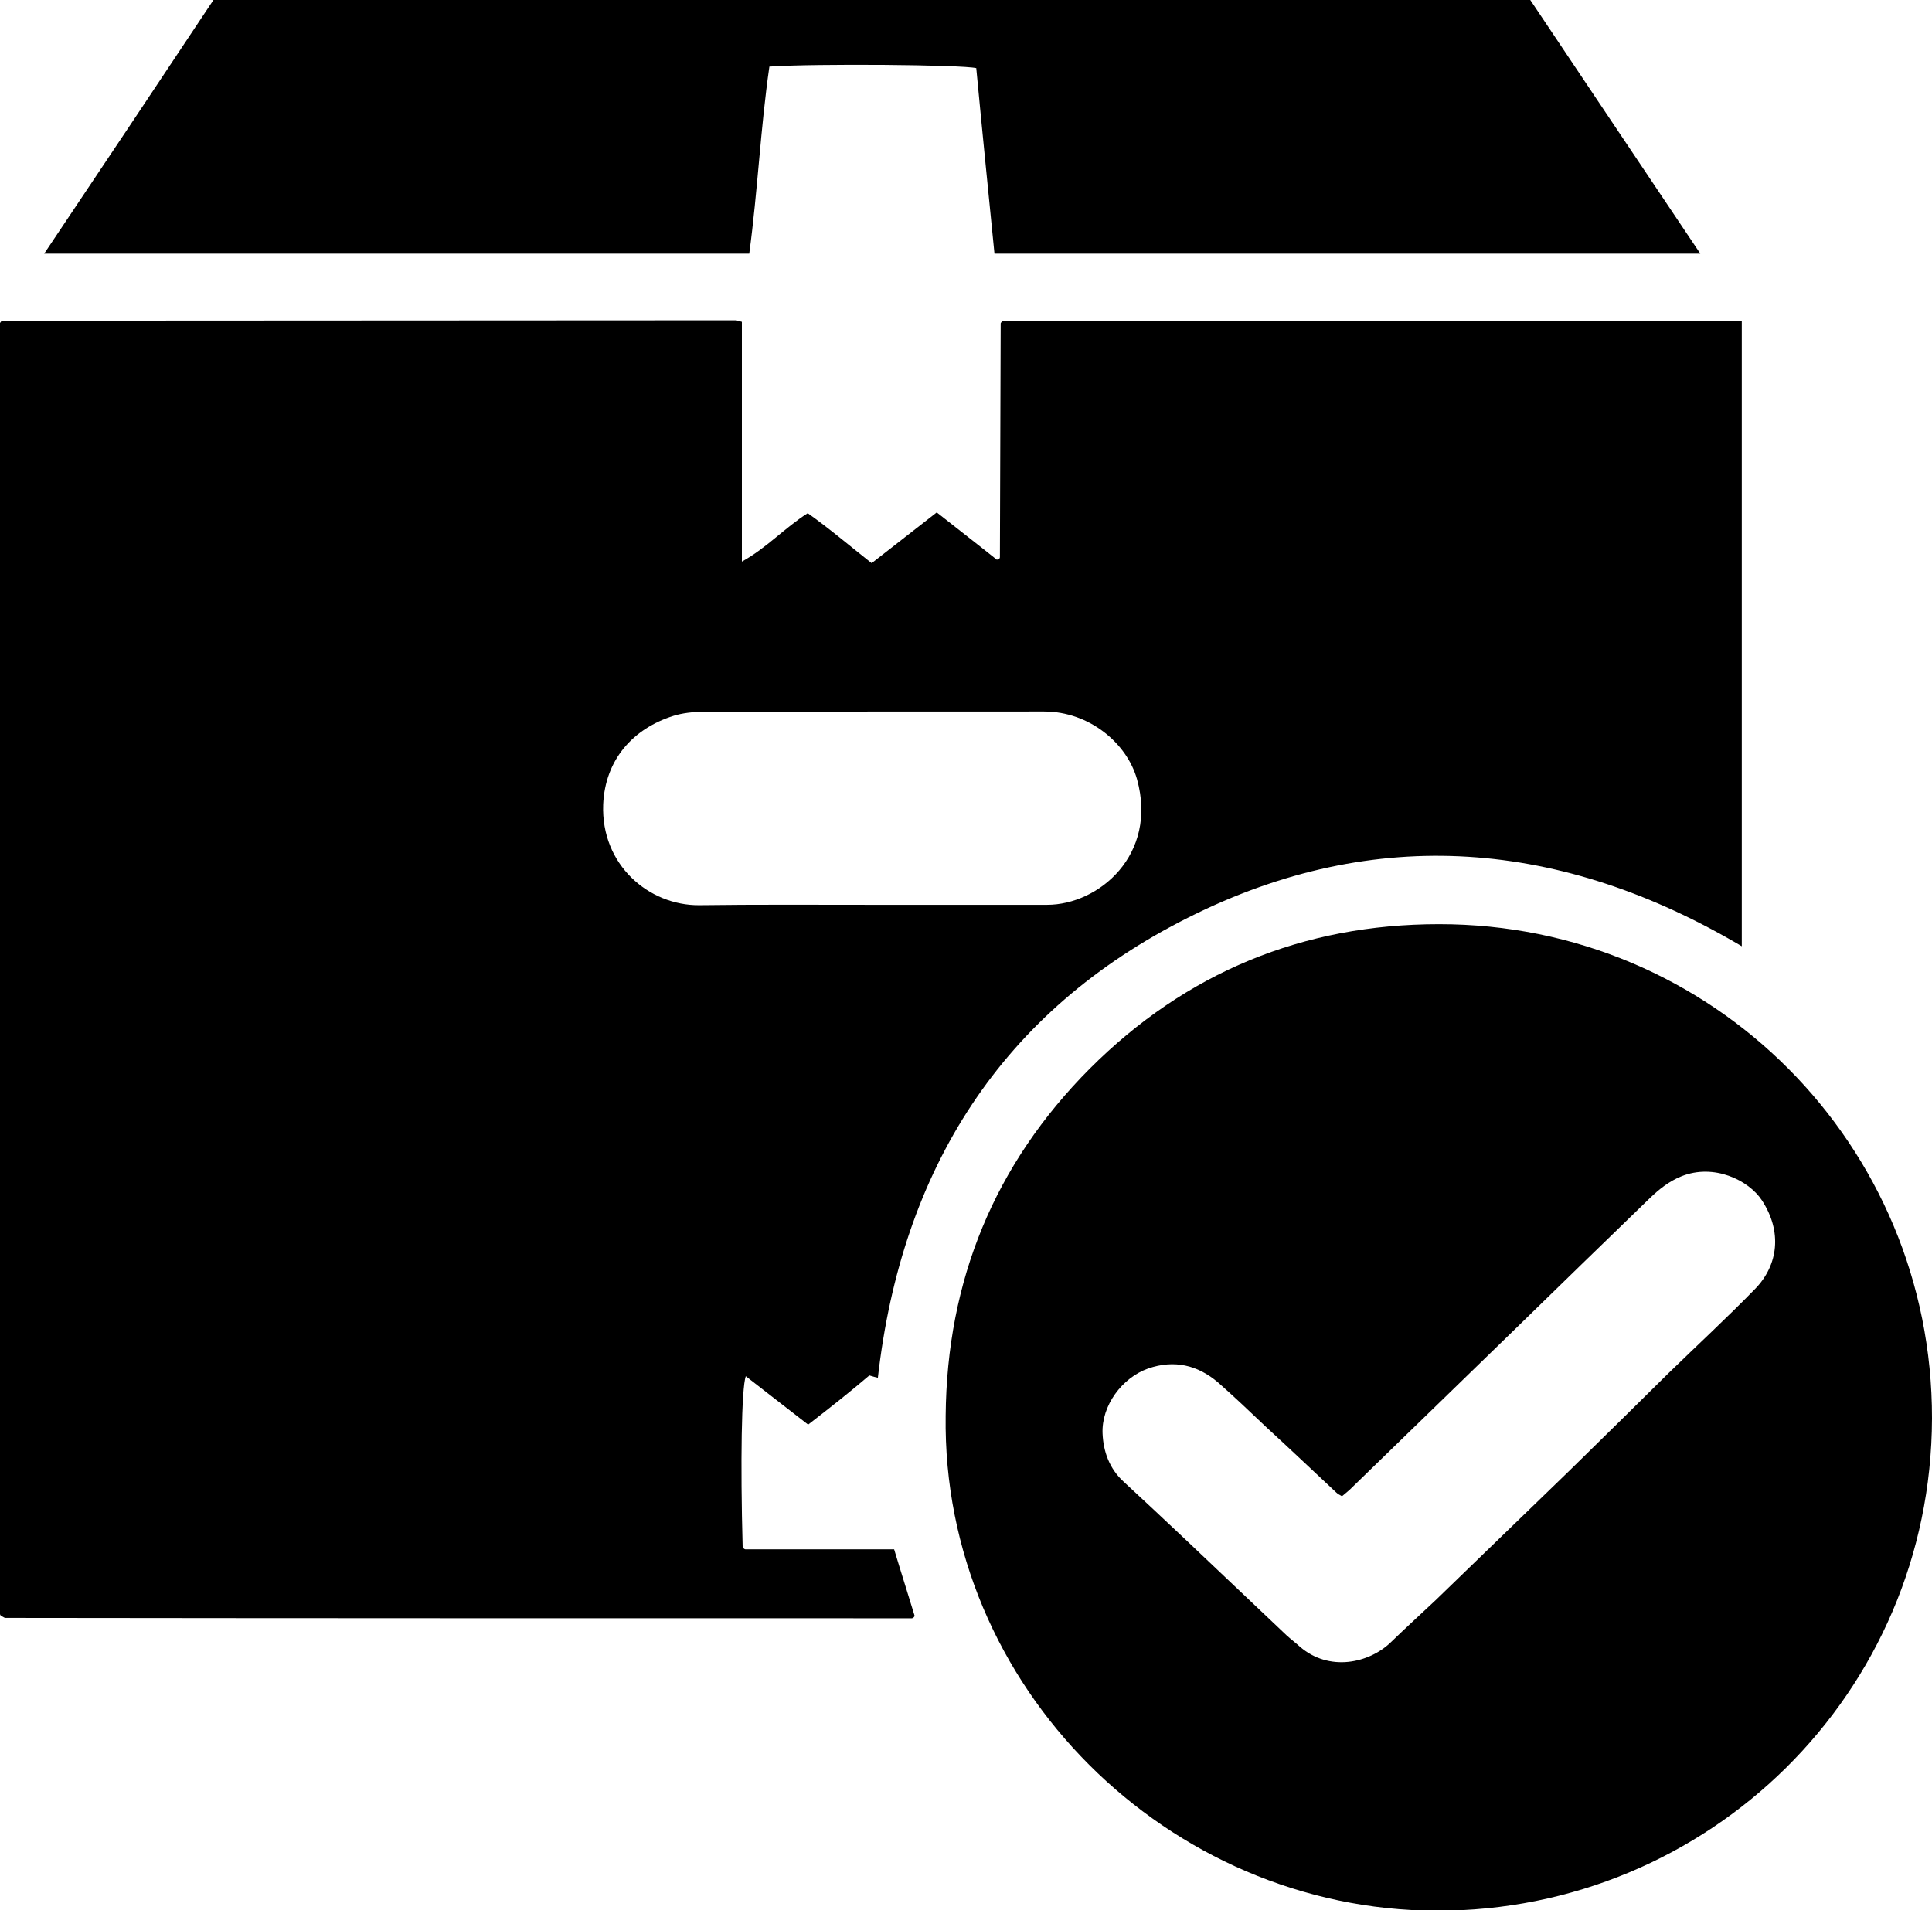 <?xml version="1.0" encoding="utf-8"?>
<!-- Generator: Adobe Illustrator 25.0.0, SVG Export Plug-In . SVG Version: 6.00 Build 0)  -->
<svg version="1.1" id="Layer_1" xmlns="http://www.w3.org/2000/svg" xmlns:xlink="http://www.w3.org/1999/xlink" x="0px" y="0px"
	 viewBox="0 0 498.7 493.2" style="enable-background:new 0 0 498.7 493.2;" xml:space="preserve">
<style type="text/css">
	.st0{fill:#FFFFFF;}
</style>
<g>
	<path d="M208.6,367.8c-5.4-4.2-10.7-8.3-16.1-12.5c-1.1,3.2-1.4,22.3-0.8,44.1c0.1,0.1,0.2,0.3,0.3,0.4c0.1,0.1,0.3,0.2,0.4,0.2
		c12.8,0,25.6,0,38.4,0c1.8,6,3.6,11.6,5.3,17.2c-0.1,0.2-0.2,0.3-0.3,0.4c-0.1,0.1-0.3,0.2-0.4,0.2c-78,0-156,0-234-0.1
		c-0.3,0-0.6-0.3-0.9-0.4c-0.1-0.1-0.3-0.2-0.4-0.3C0.1,417,0,416.8,0,416.7C0,305.6,0,194.5,0,83.4c0.1-0.1,0.2-0.3,0.3-0.4
		c0.1-0.1,0.3-0.2,0.4-0.2c63,0,126.1-0.1,189.1-0.1c0.5,0,0.9,0.2,1.7,0.4c0,20.4,0,40.8,0,61.9c6.5-3.6,11-8.7,17-12.5
		c5.5,3.9,10.8,8.4,16.5,12.9c5.5-4.3,11-8.6,16.8-13.1c5.3,4.2,10.5,8.2,15.5,12.2c0.4-0.1,0.6-0.1,0.6-0.2
		c0.1-0.1,0.2-0.3,0.2-0.4c0.1-20.1,0.1-40.2,0.2-60.4c0-0.1,0.2-0.3,0.4-0.6c63.4,0,127.1,0,190.9,0c0,53.7,0,107.4,0,161.4
		c-46.3-27.4-94.4-31.7-142.7-7.5c-48.4,24.2-74.2,65.1-80.3,118.9c-0.5-0.1-1.2-0.3-2.2-0.6C219.6,359.2,214.3,363.4,208.6,367.8z
		 M224.9,233.6C224.9,233.6,224.9,233.6,224.9,233.6c15.1,0,30.3,0,45.4,0c13.3,0,28.6-12.9,23.2-32.4c-2.6-9.3-12.3-17.5-24-17.5
		c-29.4,0-58.9,0-88.3,0.1c-2.4,0-5,0.3-7.3,1c-10.5,3.3-17.7,11.3-18.2,22.9c-0.6,15.6,11.8,26.1,24.8,26
		C195.3,233.5,210.1,233.6,224.9,233.6z"/>
	<path d="M244.1,365.5c0.3-34.9,12.6-64.9,37.2-89.6c24.8-24.8,55-37.3,90.1-37.3c70.7-0.1,127.4,57,127.3,127.6
		c-0.2,71-57.7,127.2-127.9,127.1C301.6,493.1,243.1,435.6,244.1,365.5z M346.4,386.3c-0.6-0.4-1-0.5-1.4-0.9
		c-6.1-5.7-12.1-11.4-18.2-17c-4.1-3.9-8.2-7.8-12.4-11.5c-5.3-4.5-11.3-5.9-18-3.6c-6.8,2.4-12.1,9.6-11.8,16.8
		c0.2,4.7,1.8,9.1,5.4,12.4c5.1,4.7,10.2,9.5,15.3,14.3c8.9,8.4,17.8,16.9,26.8,25.4c1.1,1,2.3,1.9,3.4,2.9
		c7.6,6.6,17.9,4.3,23.5-1.1c3.8-3.7,7.8-7.3,11.6-10.9c11.5-11.1,22.9-22.2,34.4-33.3c8.6-8.4,17.1-16.8,25.6-25.2
		c7.5-7.3,15.2-14.4,22.5-21.9c5.9-6.1,7-14.7,1.7-22.8c-3.4-5.2-12.4-9.6-20.8-6.2c-3.2,1.3-5.7,3.3-8.1,5.6
		c-11.8,11.4-23.6,22.9-35.4,34.4c-14.1,13.7-28.1,27.3-42.2,41C347.6,385.3,347,385.8,346.4,386.3z"/>
	<path d="M11.4,65.5C26.2,43.4,40.7,21.7,55.1,0C168.4,0,281.4,0,395,0c14.5,21.6,29.1,43.5,43.9,65.5c-60.8,0-121.2,0-182.2,0
		c-1.6-16.1-3.2-32-4.7-47.9c-3.6-0.9-41.8-1.2-53.4-0.4c-2.3,15.9-3,32-5.2,48.3C132.8,65.5,72.4,65.5,11.4,65.5z"/>
</g>
</svg>
